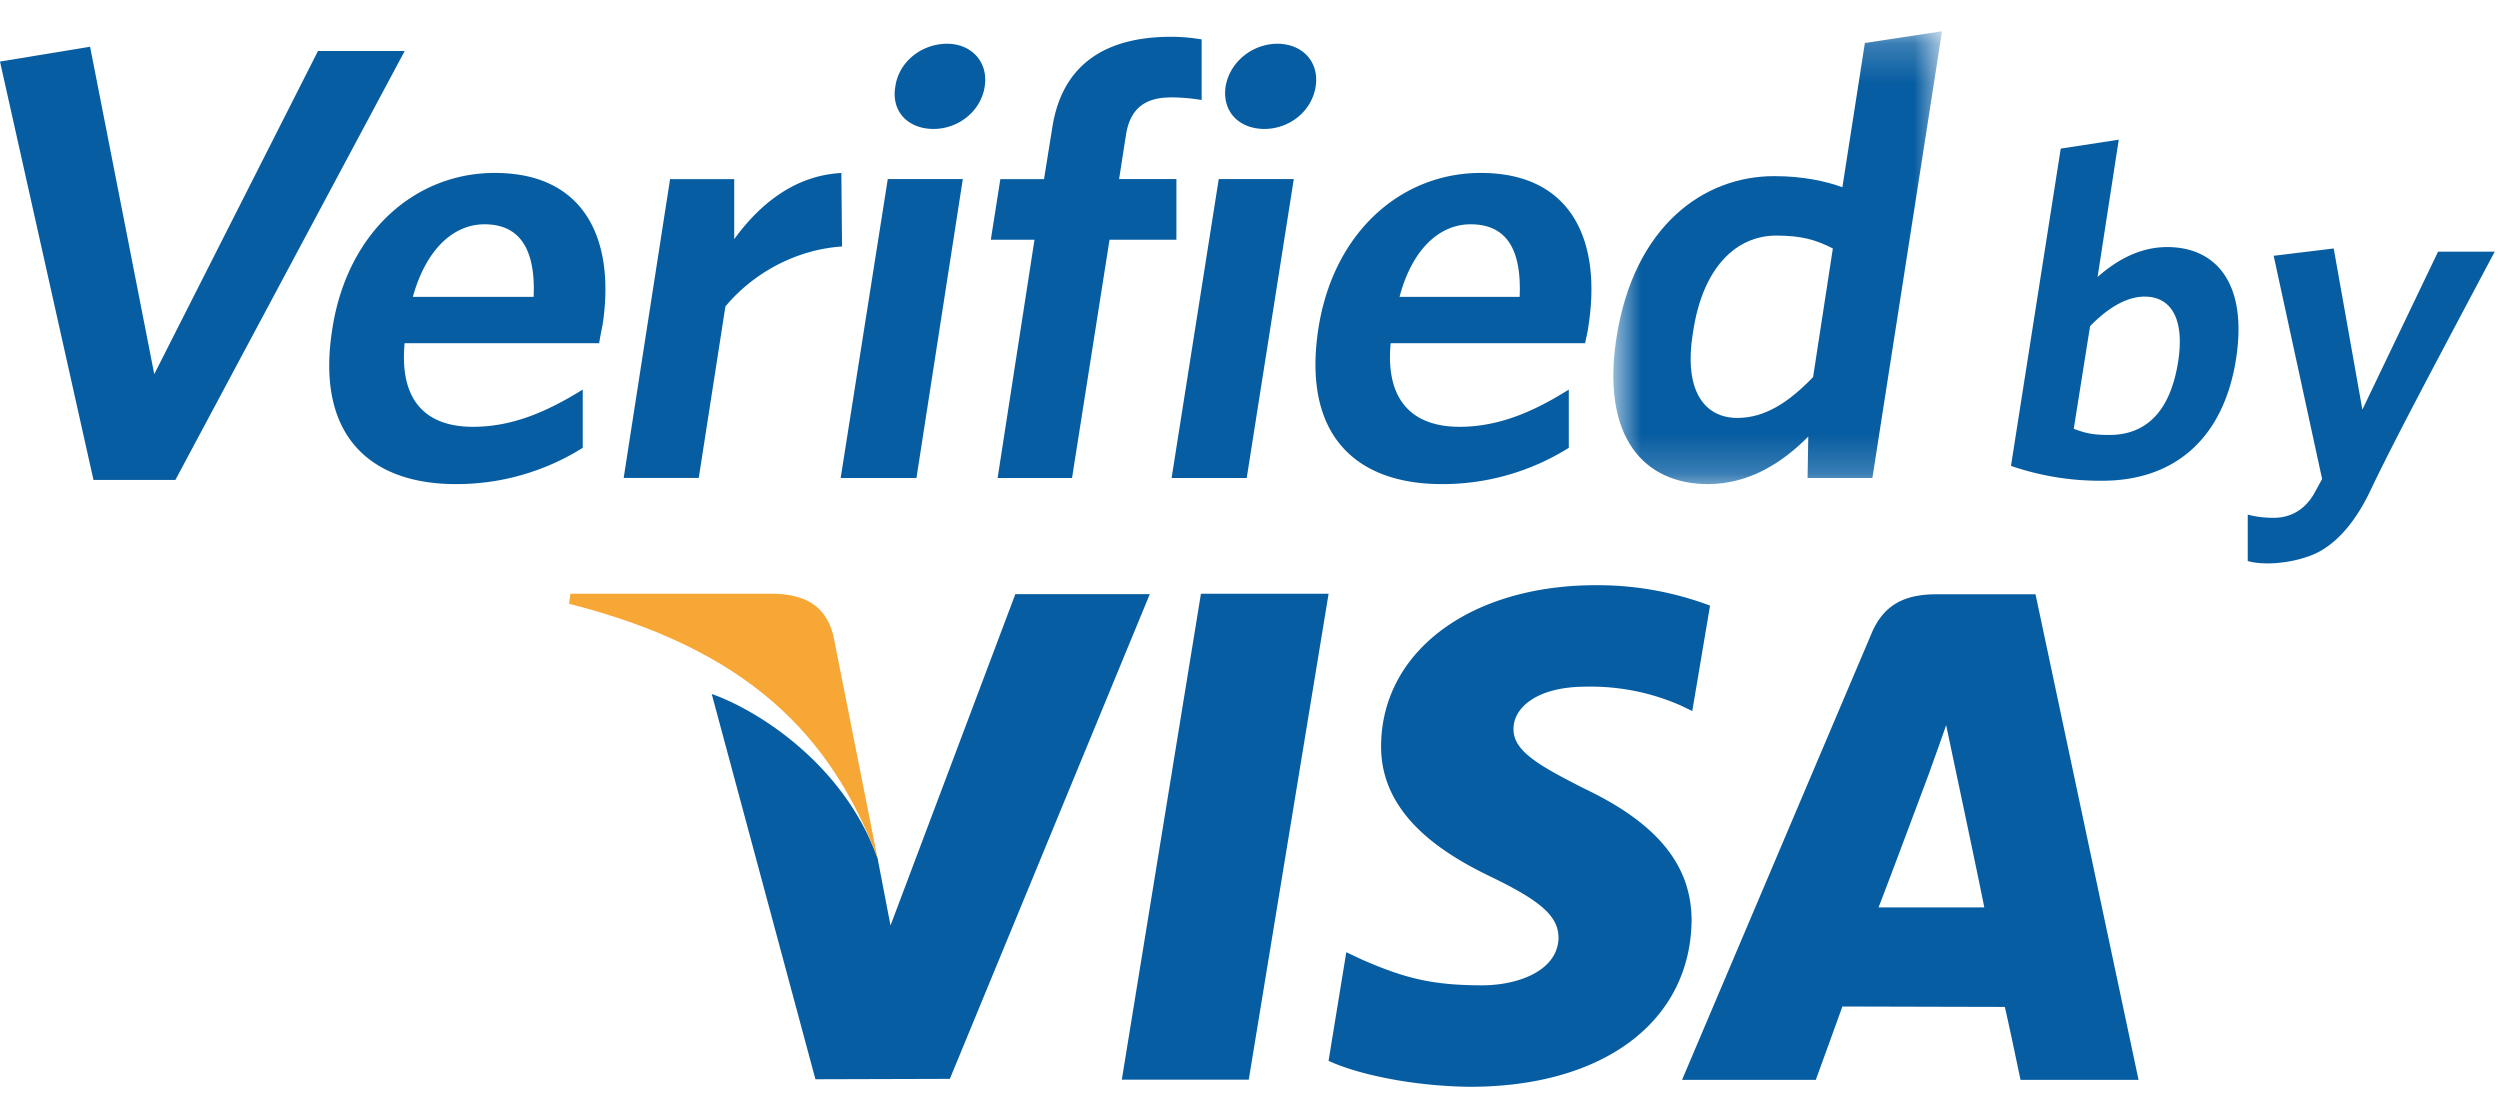 <svg xmlns="http://www.w3.org/2000/svg" xmlns:xlink="http://www.w3.org/1999/xlink" width="64" height="28" viewBox="0 0 64 28">
    <defs>
        <path id="a" d="M9.21.178H.795v11.593H9.21V.178z"/>
    </defs>
    <g fill="none" fill-rule="evenodd">
        <path fill="#075DA1" d="M12.403 5.742c-.77 0-1.485.604-1.834 1.857h3.092c.052-1.188-.332-1.857-1.258-1.857m2.935 3.044h-4.98c-.139 1.486.56 2.14 1.747 2.14.997 0 1.87-.369 2.813-.953v1.491a6.078 6.078 0 0 1-3.25.929c-2.166 0-3.598-1.218-3.161-3.972.385-2.492 2.131-3.994 4.158-3.994 2.323 0 3.092 1.726 2.76 3.897-.035.163-.07.35-.087.462M18.57 7.847l-.682 4.388h-1.922l1.188-7.65h1.642v1.537c.647-.888 1.538-1.628 2.743-1.694l.017 1.882c-1.222.081-2.305.716-2.987 1.537M23.897 3.301c-.646 0-1.083-.441-.978-1.076.087-.649.68-1.105 1.327-1.105.612 0 1.066.456.961 1.105-.104.635-.681 1.076-1.31 1.076m-2.376 8.935l1.206-7.652h1.921l-1.187 7.652M29.976 2.494c-.663 0-1.048.284-1.153.97l-.174 1.12h1.467v1.553h-1.712l-.96 6.099h-1.905l.944-6.099h-1.118l.244-1.552h1.118l.21-1.308c.261-1.7 1.45-2.335 3.04-2.335.331 0 .593.035.785.067V2.56a4.85 4.85 0 0 0-.786-.067M32.37 3.301c-.647 0-1.084-.441-.996-1.076.104-.649.698-1.105 1.328-1.105.628 0 1.083.456.977 1.105-.104.635-.68 1.076-1.31 1.076m-2.376 8.935L31.2 4.584h1.921l-1.205 7.652M37.645 5.742c-.769 0-1.485.604-1.817 1.857h3.075c.052-1.188-.315-1.857-1.258-1.857m2.935 3.044h-4.979c-.14 1.486.576 2.14 1.765 2.14.978 0 1.869-.369 2.795-.953v1.491a6.08 6.08 0 0 1-3.25.929c-2.166 0-3.58-1.218-3.162-3.972.385-2.492 2.132-3.994 4.158-3.994 2.323 0 3.092 1.726 2.76 3.897-.018.163-.07.35-.087.462"/>
        <g transform="translate(40.506 .622)">
            <mask id="b" fill="#fff">
                <use xlink:href="#a"/>
            </mask>
            <path fill="#075DA1" d="M6.415 5.739c-.437-.224-.804-.33-1.45-.33-1.014 0-1.887.802-2.131 2.486-.245 1.487.296 2.182 1.135 2.182.716 0 1.328-.411 1.94-1.046l.506-3.292zm-.647 5.875l.018-1.06c-.647.654-1.503 1.217-2.568 1.217-1.624 0-2.743-1.187-2.34-3.764.453-2.856 2.235-4.12 4.035-4.12.733 0 1.31.127 1.746.284L7.235.478l1.975-.3-1.783 11.436H5.768z" mask="url(#b)"/>
        </g>
        <path fill="#075DA1" d="M54.904 7.593c-.49 0-.979.325-1.398.756l-.418 2.628c.296.112.488.158.908.158.908 0 1.554-.554 1.764-1.872.174-1.117-.192-1.67-.856-1.67m-1.083 4.714a6.998 6.998 0 0 1-2.34-.38l1.274-8.123 1.485-.228-.542 3.515c.437-.385 1.032-.766 1.783-.766 1.24 0 2.06.914 1.764 2.852-.332 2.135-1.66 3.13-3.424 3.13M60.686 12.55c-.116.244-.605 1.28-1.461 1.643-.569.24-1.159.23-1.16.23-.244 0-.4-.025-.523-.061v-1.188c.174.046.384.082.664.082.42 0 .786-.193 1.03-.61l.21-.384-1.24-5.714 1.537-.187.734 4.125 1.938-4.044h1.45c-1.439 2.712-2.552 4.792-3.179 6.108M25.993 15.209l-3.196 8.483-.332-1.725c-.89-2.456-3.127-3.81-4.245-4.201l2.655 9.863 3.441-.01 5.119-12.41h-3.442M28.718 27.64l2.026-12.441h3.268l-2.044 12.44zM43.777 15.504a8.186 8.186 0 0 0-2.918-.523c-3.213 0-5.485 1.689-5.503 4.105-.017 1.79 1.607 2.785 2.849 3.378 1.257.61 1.693 1 1.693 1.548-.017.827-1.013 1.212-1.956 1.212-1.293 0-1.991-.188-3.057-.65l-.42-.197-.454 2.78c.752.35 2.167.65 3.617.665 3.423 0 5.642-1.669 5.677-4.252 0-1.416-.873-2.49-2.743-3.38-1.135-.577-1.833-.958-1.816-1.536 0-.522.576-1.075 1.852-1.075a5.714 5.714 0 0 1 2.428.481l.296.143.455-2.7M48.091 23.23c.28-.72 1.31-3.48 1.31-3.48-.017.035.262-.72.42-1.187l.227 1.075s.628 2.963.75 3.592h-2.707zm4.018-8.017h-2.516c-.768 0-1.362.214-1.694 1.032l-4.839 11.4h3.424s.56-1.538.681-1.878c.367 0 3.686.01 4.158.01.104.432.402 1.868.402 1.868h3.022l-2.638-12.432z"/>
        <path fill="#F6A735" d="M19.845 15.199h-5.241l-.035.258c4.56 1.158 6.708 3.355 7.895 6.51l-1.135-5.719c-.21-.785-.768-1.019-1.484-1.05"/>
        <path fill="#075DA1" d="M0 1.576l2.393 10.71H4.49l5.87-10.98H8.14L3.949 9.578 2.306 1.196z"/>
    </g>
</svg>
